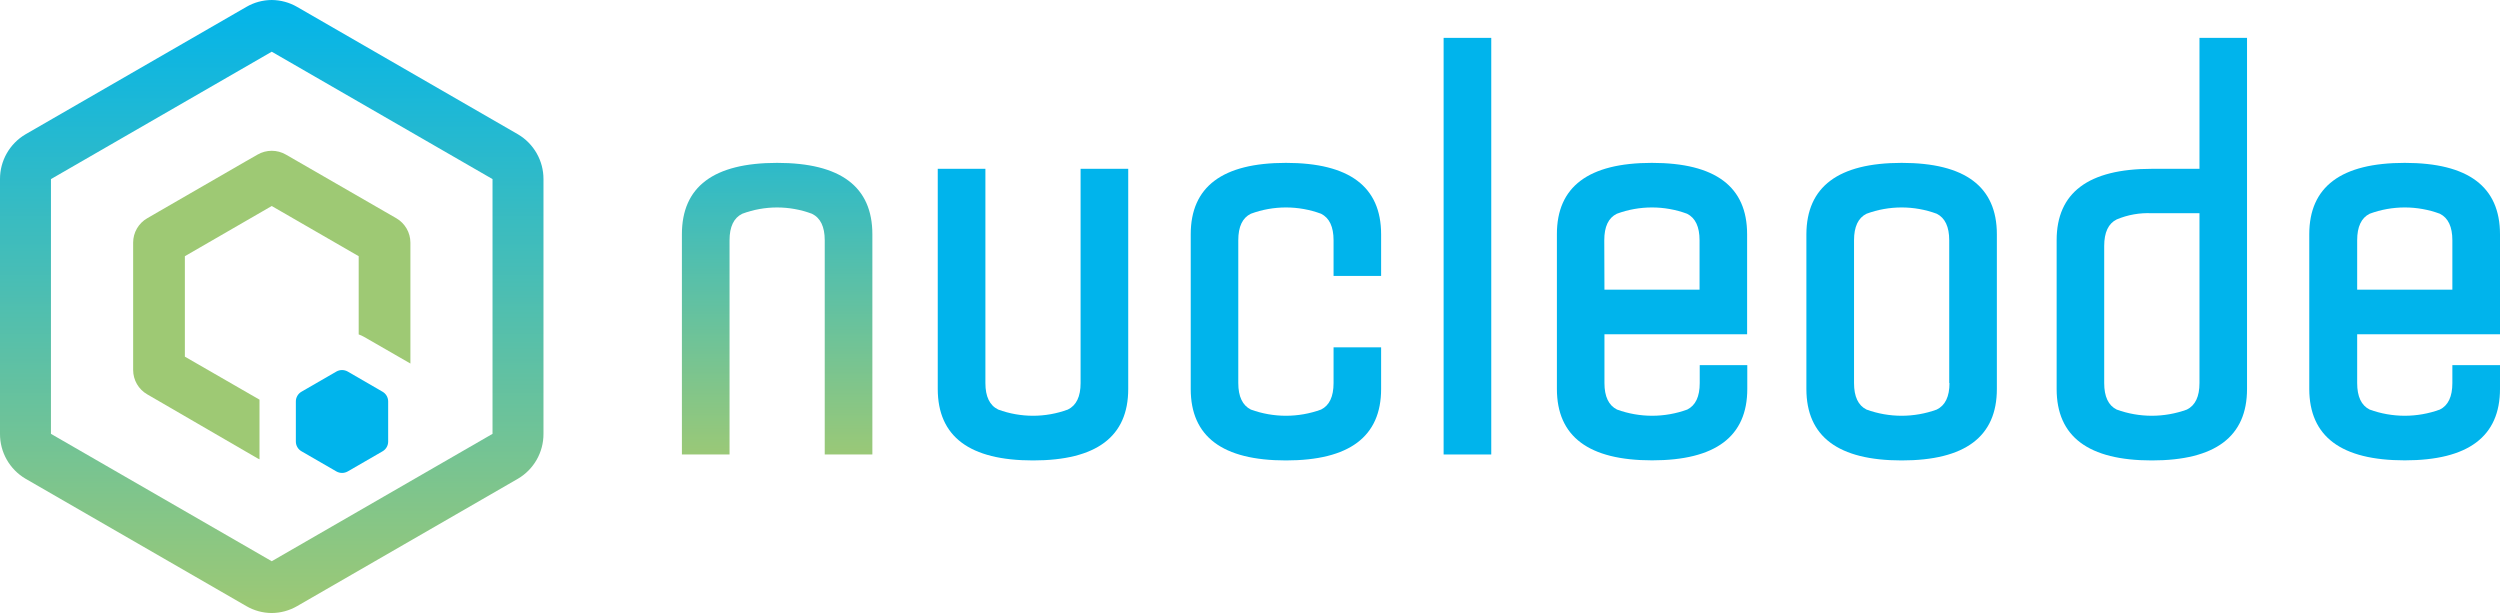 <svg height="72.03" viewBox="0 0 293.747 72.03" width="293.747" xmlns="http://www.w3.org/2000/svg" xmlns:xlink="http://www.w3.org/1999/xlink"><clipPath id="a"><path d="m0 0h293.747v72.03h-293.747z"/></clipPath><linearGradient id="b"><stop offset="0" stop-color="#9ec974"/><stop offset="1" stop-color="#00b4ec"/></linearGradient><linearGradient id="c" gradientTransform="scale(63.858 72.03)" gradientUnits="userSpaceOnUse" x1=".498" x2=".498" xlink:href="#b" y1="1.002" y2="-.009"/><linearGradient id="d" gradientTransform="matrix(32.578 0 0 36.253 15.645 17.717)" gradientUnits="userSpaceOnUse" x1="0" x2="1" y1=".5" y2=".5"><stop offset="1" stop-color="#9ec974"/><stop offset="1" stop-color="#00a7ff"/></linearGradient><linearGradient id="e" gradientTransform="matrix(22.38 0 0 34.264 80.122 19.137)" gradientUnits="userSpaceOnUse" x1=".482" x2=".482" xlink:href="#b" y1="1.037" y2="-.415"/><g clip-path="url(#a)"><path d="m31.929 6.076 25.942 14.967v29.934l-25.942 14.966-25.942-14.966v-29.934zm0-6.076c-1.052.005-2.085.287-2.993.818l-25.943 14.967c-1.86 1.097-2.999 3.099-2.993 5.258v29.934c-.009 2.163 1.13 4.169 2.993 5.268l25.943 14.967c.908.531 1.941.813 2.993.818 1.052-.008 2.084-.29 2.993-.818l25.943-14.967c1.863-1.099 3.003-3.105 2.993-5.268v-29.934c.006-2.159-1.133-4.161-2.993-5.258l-25.943-14.967c-.909-.528-1.941-.81-2.993-.818z" fill="url(#c)"/><path d="m45.609 51.885v-4.72c-.001-.469-.252-.903-.659-1.137l-4.101-2.375c-.409-.229-.908-.229-1.317 0l-4.111 2.375c-.406.234-.657.668-.658 1.137v4.72c.001.469.252.902.658 1.137l4.111 2.375c.409.229.908.229 1.317 0l4.111-2.375c.403-.237.65-.67.649-1.137z" fill="#00b4ec"/><path d="m30.502 46.966-8.78-5.059v-11.804l10.207-5.897 10.217 5.897v9.19c.225.081.442.181.649.299l5.428 3.123v-14.208c-.004-1.181-.635-2.272-1.656-2.864l-1.387-.798-10.208-5.887-1.387-.798c-1.025-.59-2.287-.59-3.312 0l-1.397.798-10.197 5.887-1.377.798c-1.025.589-1.657 1.681-1.657 2.864v14.966c0 1.183.632 2.275 1.657 2.864l1.377.798 10.197 5.917 1.377.798.239.12v-6.984z" fill="url(#d)"/><path d="m91.307 19.137q11.195 0 11.195 8.392v25.872h-5.597v-25.174c0-1.586-.499-2.624-1.507-3.113-2.638-.984-5.543-.984-8.182 0q-1.496.729-1.496 3.113v25.174h-5.598v-25.872q0-8.392 11.185-8.392z" fill="url(#e)"/><g fill="#00b4ec"><path d="m126.968 19.836h5.597v25.872q0 8.392-11.185 8.392-11.185 0-11.195-8.392v-25.872h5.598v25.174c0 1.586.499 2.624 1.506 3.113 2.641.971 5.541.971 8.182 0q1.497-.728 1.497-3.113z"/><path d="m156.692 40.809h5.587v4.899q0 8.392-11.185 8.392-11.185 0-11.185-8.392v-18.179q0-8.392 11.185-8.392 11.185 0 11.185 8.392v4.889h-5.587v-4.191q0-2.374-1.467-3.113c-2.662-.985-5.589-.985-8.252 0-.997.489-1.476 1.527-1.476 3.113v16.783c0 1.586.499 2.624 1.476 3.113 2.665.971 5.587.971 8.252 0q1.467-.728 1.467-3.113z"/><path d="m169.623 4.45h5.598v48.951h-5.598z"/><path d="m194.099 19.137q11.195 0 11.185 8.392v11.744h-16.763v5.737c0 1.586.499 2.624 1.477 3.113 2.665.971 5.587.971 8.252 0q1.466-.728 1.466-3.113v-2.105h5.588v2.793q0 8.392-11.185 8.392-11.185 0-11.185-8.392v-18.169q-.02-8.392 11.165-8.392zm-5.578 14.897h11.175v-5.807q0-2.374-1.466-3.113c-2.663-.985-5.59-.985-8.252 0-.998.489-1.477 1.527-1.477 3.113z"/><path d="m223.444 19.137q11.185 0 11.185 8.392v18.179q0 8.392-11.185 8.392-11.186 0-11.196-8.392v-18.179q.03-8.392 11.196-8.392zm5.587 25.873v-16.783q0-2.374-1.467-3.113c-2.662-.985-5.589-.985-8.251 0q-1.467.729-1.467 3.113v16.783q0 2.385 1.467 3.113c2.665.971 5.586.971 8.251 0q1.497-.728 1.497-3.113z"/><path d="m258.436 19.836v-15.386h5.587v41.258q0 8.392-11.185 8.392-11.185 0-11.185-8.392v-17.481q0-8.391 11.185-8.391zm0 25.174v-19.956h-5.598c-1.414-.069-2.826.18-4.131.729q-1.466.728-1.466 3.113v16.114q0 2.385 1.466 3.113c2.665.971 5.587.971 8.252 0 .988-.489 1.477-1.527 1.477-3.113z"/><path d="m282.552 19.137q11.195 0 11.195 8.392v11.744h-16.782v5.737q0 2.385 1.466 3.113c2.665.971 5.587.971 8.252 0q1.467-.728 1.467-3.113v-2.105h5.597v2.793q0 8.392-11.195 8.392-11.195 0-11.215-8.382v-18.179q0-8.392 11.215-8.392zm-5.587 14.897h11.185v-5.807q0-2.374-1.467-3.113c-2.662-.985-5.589-.985-8.252 0q-1.466.729-1.466 3.113z"/></g></g></svg>